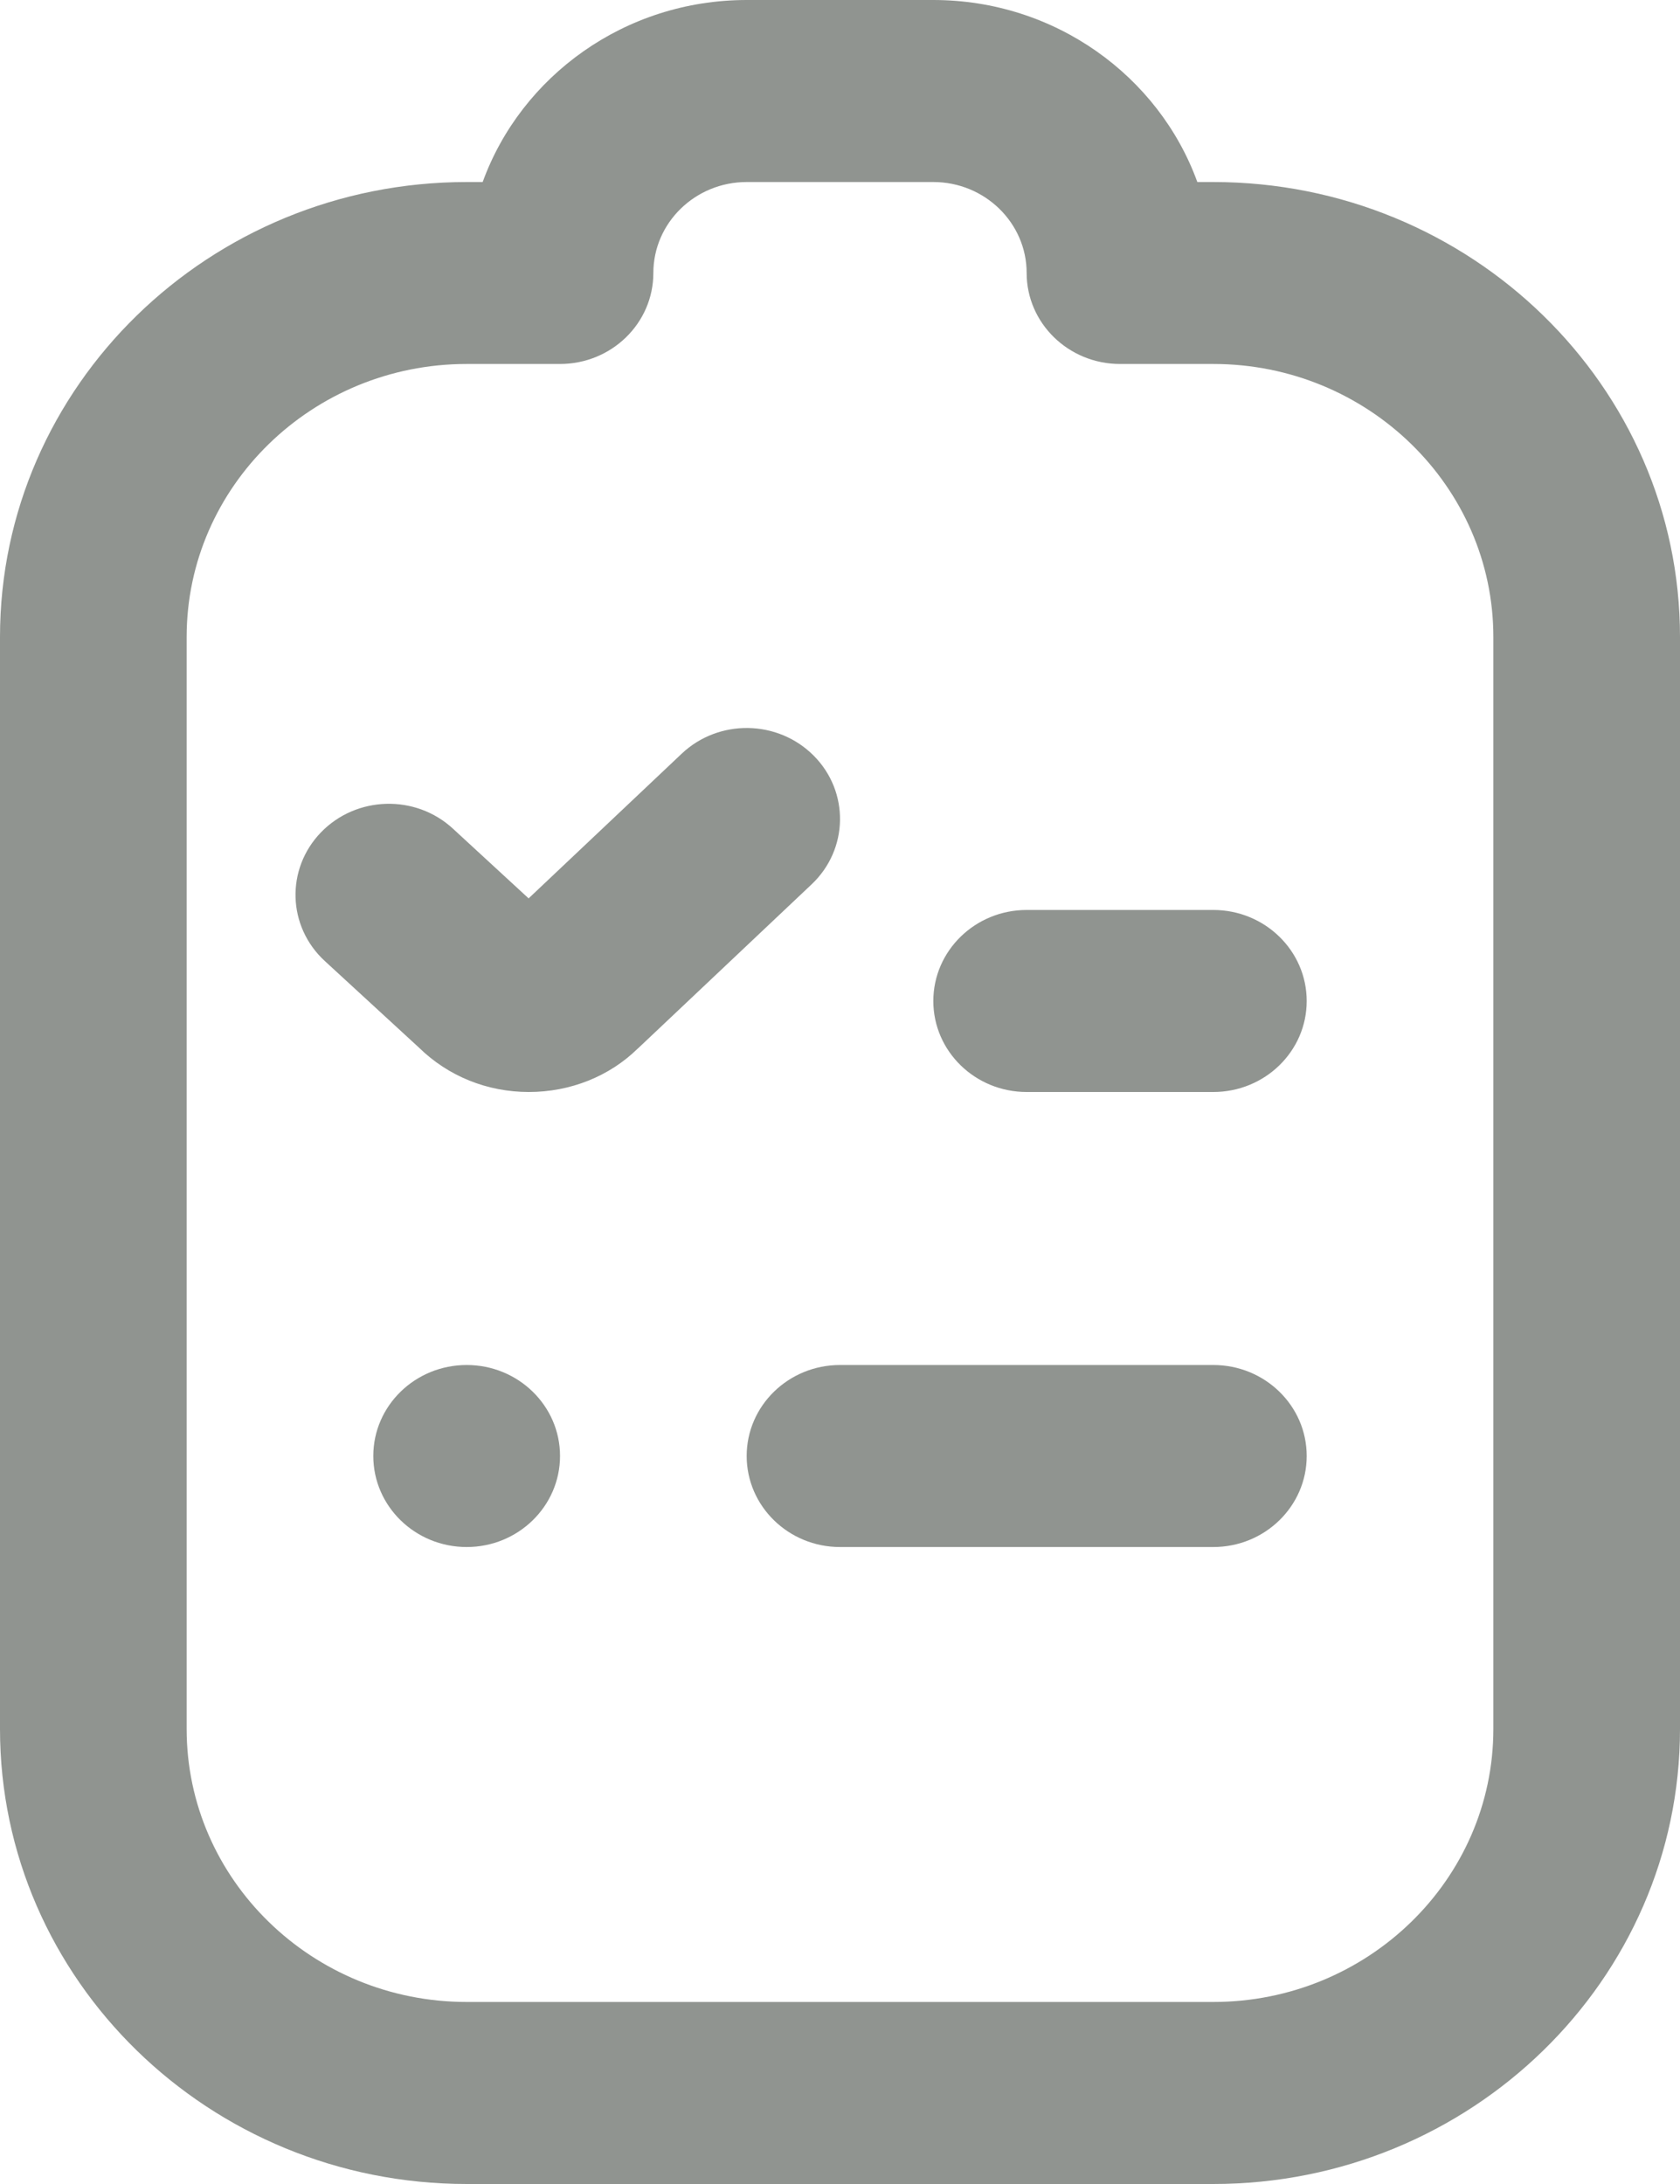 <svg width="20" height="26" viewBox="0 0 20 26" fill="none" xmlns="http://www.w3.org/2000/svg">
<path d="M14.444 13H12.222C11.609 13 11.111 12.515 11.111 11.917C11.111 11.319 11.609 10.833 12.222 10.833H14.444C15.058 10.833 15.556 11.319 15.556 11.917C15.556 12.515 15.058 13 14.444 13ZM15.556 17.333C15.556 16.735 15.058 16.25 14.444 16.25H10C9.387 16.25 8.889 16.735 8.889 17.333C8.889 17.931 9.387 18.417 10 18.417H14.444C15.058 18.417 15.556 17.931 15.556 17.333ZM20 20.583V7.583C20 4.597 17.508 2.167 14.444 2.167H14.254C13.796 0.906 12.56 0 11.111 0H8.889C7.44 0 6.204 0.906 5.746 2.167H5.556C2.492 2.167 0 4.597 0 7.583V20.583C0 23.57 2.492 26 5.556 26H14.444C17.508 26 20 23.57 20 20.583ZM6.667 4.333C7.28 4.333 7.778 3.848 7.778 3.25C7.778 2.652 8.277 2.167 8.889 2.167H11.111C11.723 2.167 12.222 2.653 12.222 3.25C12.222 3.847 12.72 4.333 13.333 4.333H14.444C16.282 4.333 17.778 5.792 17.778 7.583V20.583C17.778 22.375 16.282 23.833 14.444 23.833H5.556C3.718 23.833 2.222 22.375 2.222 20.583V7.583C2.222 5.792 3.718 4.333 5.556 4.333H6.667ZM5.556 16.25C4.942 16.25 4.444 16.735 4.444 17.333C4.444 17.931 4.942 18.417 5.556 18.417C6.169 18.417 6.667 17.931 6.667 17.333C6.667 16.735 6.169 16.25 5.556 16.25ZM7.593 12.483L9.662 10.528C10.103 10.111 10.114 9.425 9.687 8.996C9.259 8.566 8.556 8.556 8.116 8.972L6.293 10.695L5.392 9.865C4.947 9.454 4.243 9.473 3.821 9.909C3.4 10.345 3.42 11.03 3.867 11.441L4.987 12.471C5.336 12.813 5.801 13 6.296 13C6.79 13 7.256 12.813 7.592 12.483H7.593Z" fill="#909490"/>
</svg>
